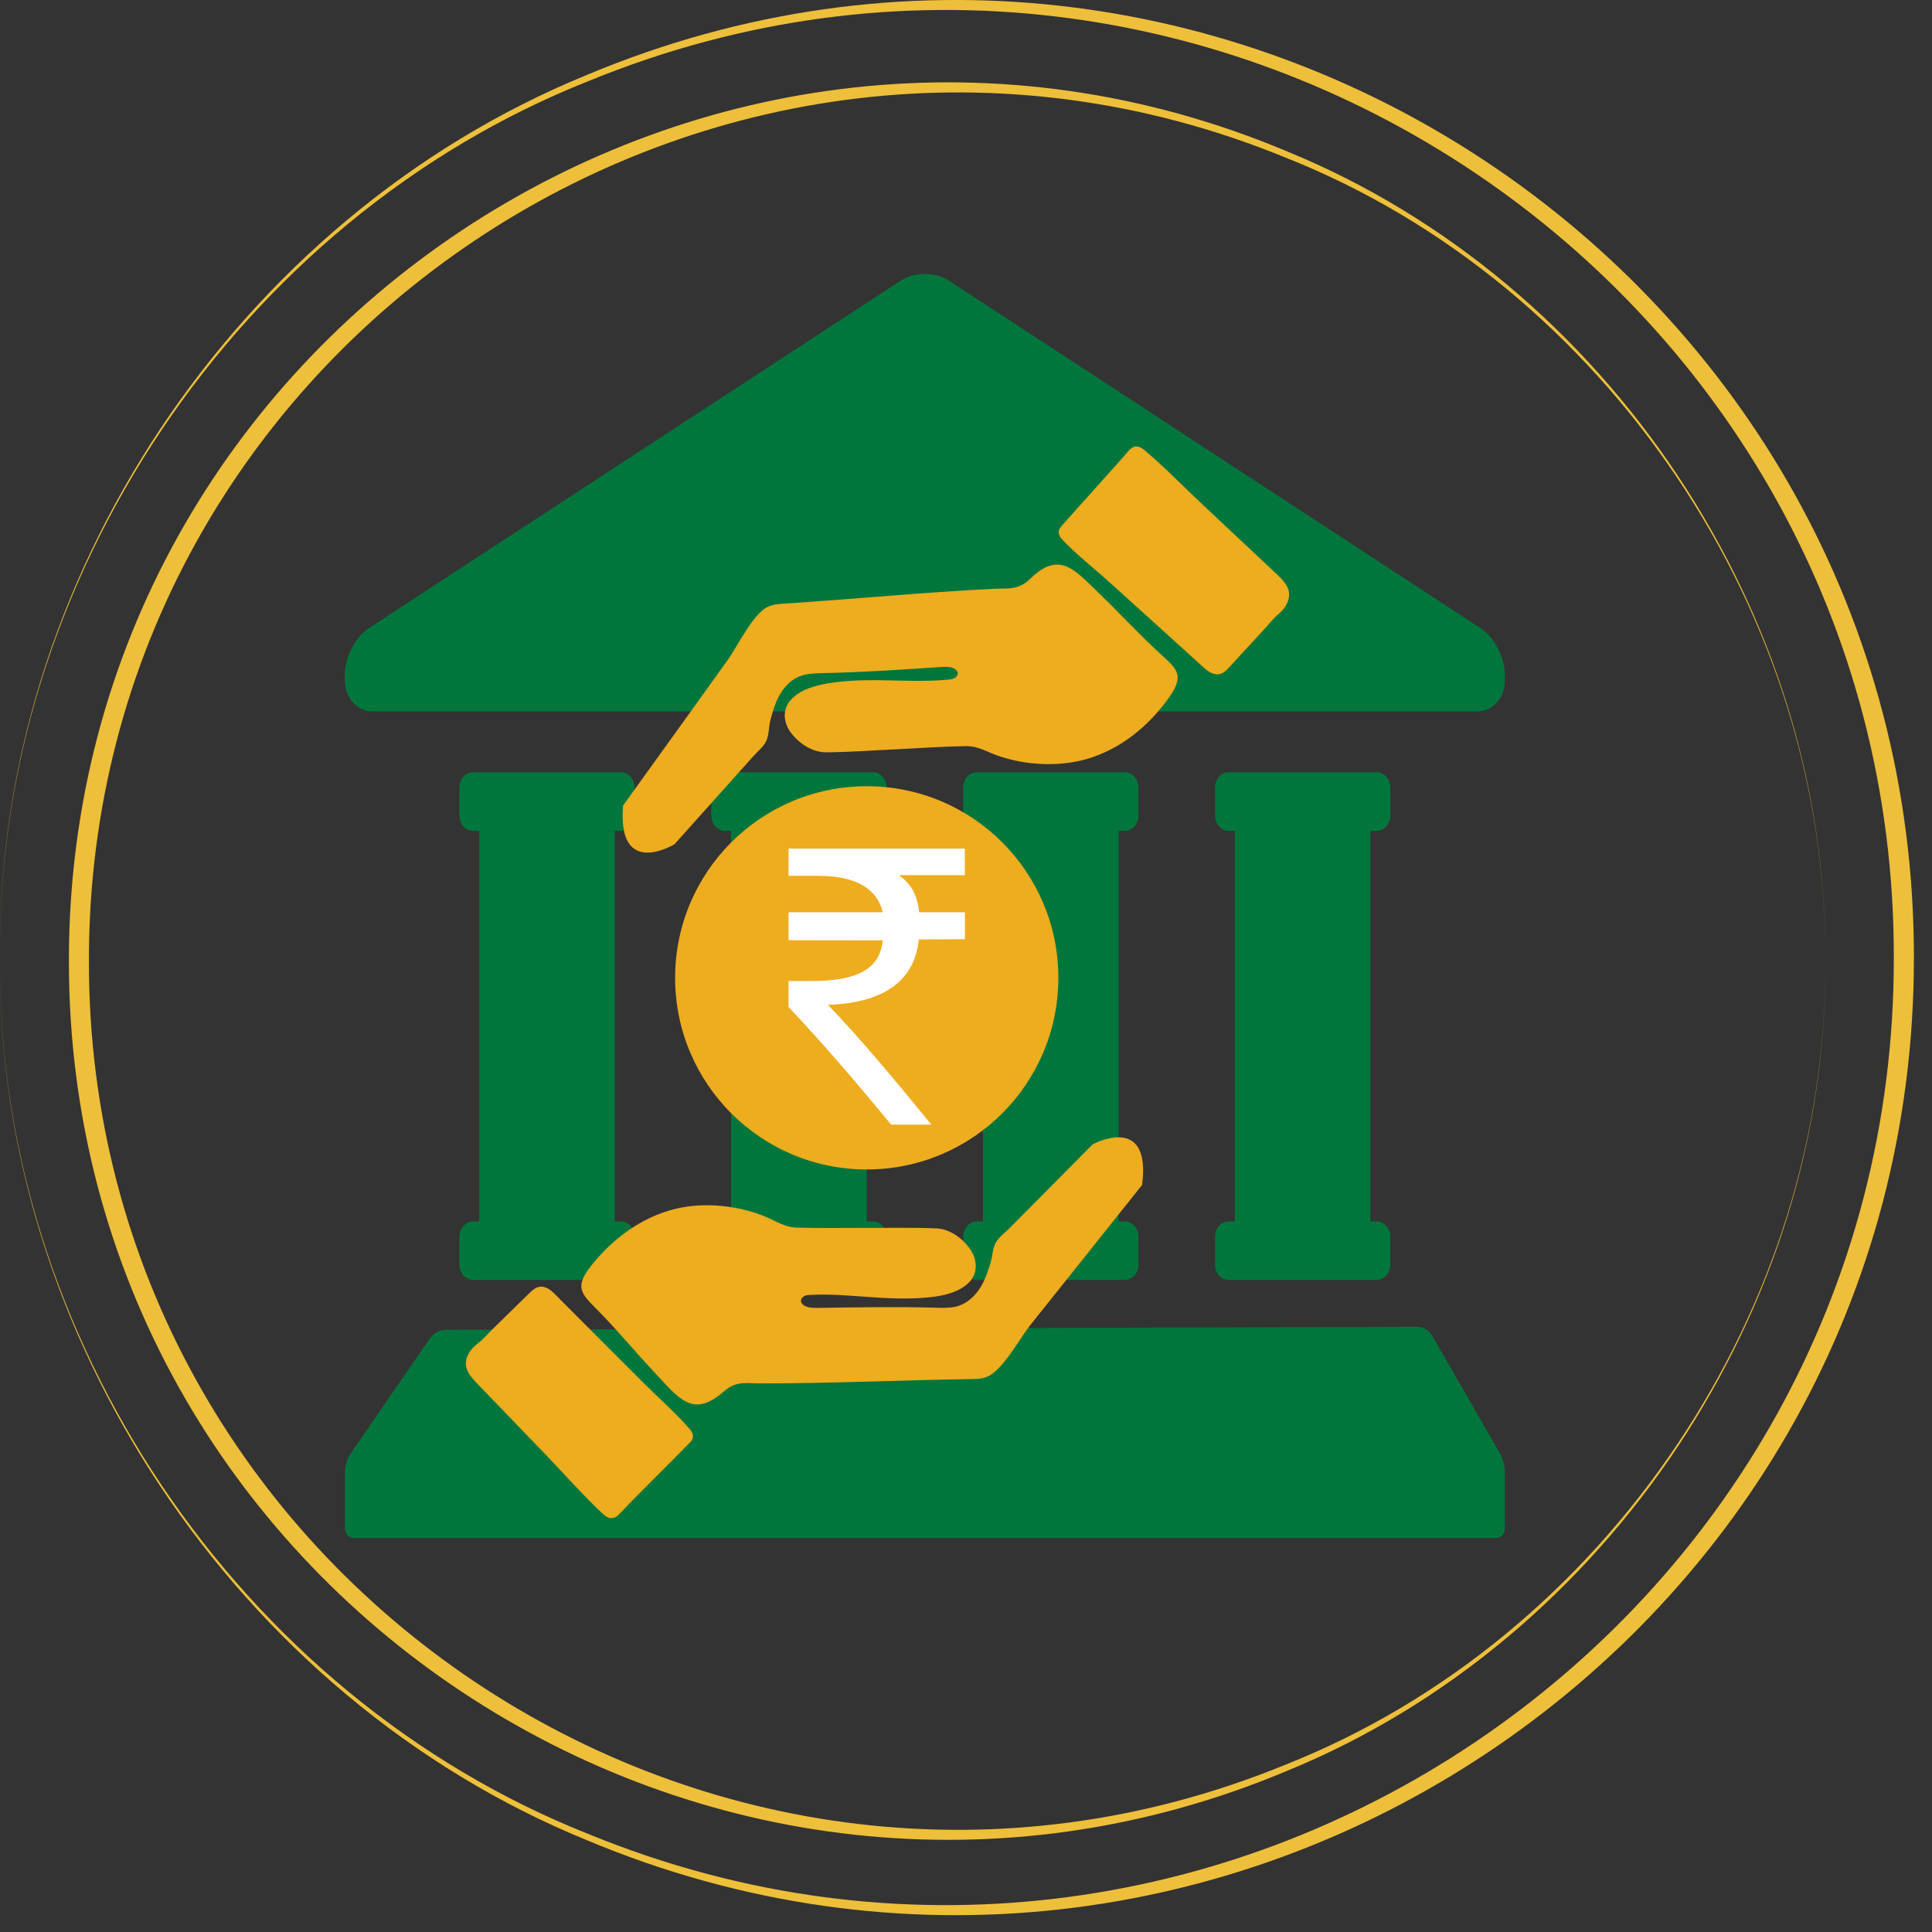 <svg width="41" height="41" viewBox="0 0 41 41" fill="none" xmlns="http://www.w3.org/2000/svg">
<rect x="0" y="0" width="41" height="41" fill="#333333" stroke="none"/>
<path d="M30.386 28.332C30.319 28.227 30.213 28.164 30.097 28.157L9.436 28.221C9.32 28.227 9.211 28.288 9.135 28.385L7.431 30.86C7.362 30.971 7.324 31.1 7.319 31.235V32.432C7.319 32.546 7.403 32.64 7.505 32.64H31.749C31.852 32.64 31.936 32.546 31.936 32.432V31.231C31.931 31.097 31.895 30.966 31.835 30.85L30.386 28.332Z" fill="#00763C"/>
<path d="M29.215 17.632C29.375 17.632 29.504 17.489 29.504 17.311V16.71C29.504 16.534 29.375 16.389 29.215 16.389H26.074C25.915 16.389 25.785 16.532 25.785 16.71V17.311C25.785 17.487 25.915 17.632 26.074 17.632H26.205V25.921H26.074C25.915 25.921 25.785 26.063 25.785 26.241V26.843C25.785 27.019 25.915 27.163 26.074 27.163H29.214C29.373 27.163 29.503 27.02 29.503 26.843V26.241C29.503 26.065 29.373 25.921 29.214 25.921H29.083V17.632H29.214H29.215Z" fill="#00763C"/>
<path d="M23.87 16.389H20.73C20.571 16.389 20.442 16.532 20.442 16.71V17.311C20.442 17.487 20.571 17.632 20.73 17.632H20.861V25.921H20.73C20.571 25.921 20.442 26.064 20.442 26.242V26.843C20.442 27.019 20.571 27.163 20.73 27.163H23.87C24.03 27.163 24.159 27.021 24.159 26.843V26.242C24.159 26.065 24.03 25.921 23.87 25.921H23.739V17.632H23.87C24.03 17.632 24.159 17.489 24.159 17.311V16.71C24.159 16.534 24.031 16.389 23.872 16.388L23.87 16.389Z" fill="#00763C"/>
<path d="M18.525 16.389H15.384C15.225 16.389 15.095 16.532 15.095 16.71V17.311C15.095 17.487 15.225 17.632 15.384 17.632H15.515V25.921H15.384C15.225 25.921 15.095 26.064 15.095 26.242V26.843C15.095 27.019 15.225 27.163 15.384 27.163H18.525C18.685 27.163 18.814 27.021 18.814 26.843V26.242C18.814 26.065 18.685 25.921 18.525 25.921H18.394V17.632H18.525C18.685 17.632 18.814 17.489 18.814 17.311V16.71C18.814 16.534 18.686 16.389 18.527 16.388L18.525 16.389Z" fill="#00763C"/>
<path d="M13.178 16.389H10.039C9.879 16.389 9.75 16.532 9.75 16.71V17.311C9.75 17.487 9.879 17.632 10.039 17.632H10.17V25.921H10.039C9.879 25.921 9.75 26.064 9.75 26.242V26.843C9.75 27.019 9.879 27.163 10.039 27.163H13.178C13.338 27.163 13.467 27.021 13.467 26.843V26.242C13.467 26.065 13.338 25.921 13.178 25.921H13.047V17.632H13.178C13.338 17.632 13.467 17.489 13.467 17.311V16.71C13.467 16.534 13.34 16.389 13.18 16.388L13.178 16.389Z" fill="#00763C"/>
<path d="M7.32 14.452C7.32 14.808 7.58 15.097 7.9 15.098H31.354C31.675 15.098 31.935 14.808 31.935 14.452V14.312C31.935 13.957 31.708 13.52 31.433 13.339L20.127 5.949C19.851 5.77 19.4 5.77 19.124 5.949L7.818 13.337C7.543 13.517 7.316 13.955 7.316 14.312V14.452H7.32Z" fill="#00763C"/>
<path d="M0.001 20.321C-0.092 12.311 5.034 4.626 12.445 1.594C25.785 -4.007 40.624 5.844 40.616 20.321C40.625 34.8 25.785 44.651 12.445 39.048C5.034 36.016 -0.092 28.331 0.001 20.32V20.321ZM0.001 20.321C-0.086 28.315 5.066 35.984 12.496 38.924C25.669 44.318 40.208 34.55 40.19 20.321C40.209 6.092 25.669 -3.677 12.496 1.718C5.066 4.659 -0.086 12.328 0.001 20.322V20.321Z" fill="#EEBF3A"/>
<path d="M38.731 20.396C38.816 27.744 34.117 34.793 27.319 37.578C15.078 42.725 1.455 33.686 1.462 20.396C1.454 7.106 15.078 -1.934 27.319 3.215C34.116 5.999 38.816 13.049 38.731 20.398V20.396ZM38.731 20.396C38.81 13.066 34.084 6.031 27.268 3.339C15.194 -1.599 1.87 7.356 1.887 20.396C1.869 33.438 15.193 42.394 27.268 37.454C34.083 34.761 38.81 27.727 38.731 20.395V20.396Z" fill="#EEBF3A"/>
<path d="M24.233 25.152C23.793 25.703 23.353 26.254 22.915 26.804C22.562 27.248 22.208 27.689 21.855 28.133C21.636 28.41 21.27 29.091 20.944 29.219C20.828 29.264 20.702 29.266 20.578 29.267C19.116 29.288 17.65 29.358 16.187 29.358C15.857 29.365 15.64 29.284 15.355 29.533C14.703 30.104 14.409 29.679 13.904 29.14C13.518 28.729 13.155 28.294 12.764 27.887C12.376 27.484 12.153 27.363 12.536 26.873C12.994 26.289 13.622 25.822 14.352 25.649C14.965 25.505 15.684 25.584 16.259 25.826C16.48 25.918 16.651 26.042 16.898 26.051C17.388 26.067 17.883 26.057 18.375 26.057C18.874 26.061 19.379 26.046 19.878 26.069C20.178 26.082 20.472 26.311 20.62 26.561C20.742 26.769 20.744 27.031 20.568 27.211C20.36 27.422 20.046 27.493 19.762 27.526C19.399 27.568 19.037 27.56 18.672 27.54C18.182 27.511 17.69 27.454 17.2 27.479C17.156 27.481 17.111 27.484 17.072 27.503C17.034 27.521 16.998 27.56 16.998 27.604C16.998 27.659 17.05 27.703 17.102 27.724C17.186 27.758 17.279 27.756 17.369 27.756C18.19 27.743 19.01 27.728 19.831 27.751C19.973 27.755 20.116 27.761 20.256 27.735C20.507 27.686 20.699 27.506 20.825 27.29C20.915 27.134 20.972 26.961 21.024 26.788C21.068 26.642 21.061 26.472 21.149 26.343C21.216 26.24 21.337 26.151 21.424 26.064L22.02 25.463C22.383 25.097 22.747 24.729 23.11 24.363C23.137 24.336 23.162 24.311 23.189 24.284C23.189 24.284 24.443 23.604 24.236 25.154L24.233 25.152Z" fill="#EEAC1F"/>
<path d="M14.633 30.619C14.633 30.619 14.621 30.631 14.616 30.638C14.49 30.765 14.364 30.893 14.238 31.02C14.011 31.247 13.788 31.474 13.561 31.7C13.43 31.833 13.299 31.966 13.172 32.1C13.136 32.137 13.1 32.176 13.054 32.199C12.952 32.253 12.858 32.187 12.784 32.118C12.374 31.734 12 31.306 11.61 30.901C11.221 30.497 10.801 30.06 10.395 29.64L10.128 29.363C10.017 29.249 9.901 29.12 9.888 28.962C9.878 28.845 9.93 28.73 10.004 28.638C10.071 28.554 10.16 28.5 10.237 28.428C10.309 28.359 10.378 28.28 10.45 28.21C10.62 28.044 10.788 27.879 10.957 27.713L11.238 27.439C11.347 27.333 11.444 27.261 11.609 27.335C11.682 27.369 11.74 27.427 11.797 27.485C12.415 28.107 13.036 28.727 13.657 29.348C13.981 29.672 14.34 29.983 14.639 30.33C14.685 30.382 14.718 30.455 14.7 30.52C14.69 30.559 14.663 30.591 14.636 30.621L14.633 30.619Z" fill="#EEAC1F"/>
<path d="M12.998 31.598C13.145 31.598 13.265 31.478 13.265 31.331C13.265 31.183 13.145 31.064 12.998 31.064C12.85 31.064 12.731 31.183 12.731 31.331C12.731 31.478 12.85 31.598 12.998 31.598Z" fill="#EEAC1F"/>
<path d="M13.218 17.101C13.629 16.529 14.04 15.958 14.452 15.386C14.783 14.925 15.113 14.465 15.444 14.005C15.65 13.718 15.981 13.018 16.299 12.875C16.411 12.825 16.539 12.815 16.661 12.808C18.122 12.714 19.581 12.57 21.042 12.498C21.372 12.474 21.592 12.545 21.864 12.281C22.487 11.678 22.801 12.088 23.334 12.6C23.74 12.991 24.124 13.408 24.536 13.794C24.944 14.177 25.172 14.287 24.814 14.794C24.386 15.402 23.784 15.899 23.061 16.108C22.455 16.282 21.735 16.24 21.149 16.027C20.924 15.946 20.748 15.83 20.501 15.834C20.011 15.842 19.515 15.876 19.025 15.901C18.527 15.923 18.023 15.963 17.524 15.965C17.224 15.965 16.918 15.753 16.757 15.51C16.623 15.308 16.609 15.046 16.777 14.858C16.974 14.637 17.284 14.551 17.566 14.502C17.927 14.442 18.288 14.432 18.654 14.435C19.146 14.44 19.64 14.47 20.128 14.422C20.172 14.417 20.217 14.412 20.256 14.392C20.295 14.371 20.326 14.331 20.325 14.287C20.323 14.232 20.268 14.192 20.216 14.173C20.13 14.145 20.038 14.15 19.947 14.156C19.128 14.212 18.31 14.267 17.489 14.284C17.346 14.287 17.204 14.289 17.064 14.323C16.814 14.383 16.633 14.573 16.519 14.796C16.436 14.957 16.388 15.134 16.344 15.308C16.309 15.456 16.322 15.626 16.243 15.76C16.181 15.866 16.065 15.96 15.983 16.052L15.419 16.682C15.075 17.066 14.73 17.451 14.386 17.835C14.361 17.862 14.338 17.89 14.312 17.917C14.312 17.917 13.094 18.66 13.223 17.101H13.218Z" fill="#EEAC1F"/>
<path d="M22.532 11.158C22.532 11.158 22.543 11.146 22.548 11.139C22.668 11.005 22.787 10.872 22.906 10.738C23.121 10.501 23.332 10.263 23.547 10.024C23.672 9.887 23.796 9.747 23.917 9.605C23.95 9.566 23.984 9.526 24.029 9.499C24.13 9.44 24.226 9.499 24.303 9.566C24.731 9.929 25.127 10.338 25.537 10.723C25.947 11.107 26.388 11.522 26.813 11.92L27.093 12.184C27.209 12.293 27.333 12.415 27.354 12.573C27.369 12.689 27.323 12.807 27.254 12.902C27.191 12.99 27.107 13.047 27.033 13.124C26.964 13.196 26.9 13.278 26.831 13.352C26.67 13.527 26.511 13.7 26.349 13.874L26.084 14.163C25.982 14.274 25.888 14.351 25.718 14.286C25.643 14.255 25.582 14.2 25.522 14.146C24.872 13.555 24.221 12.968 23.571 12.38C23.232 12.073 22.857 11.781 22.542 11.45C22.495 11.4 22.458 11.331 22.471 11.264C22.479 11.225 22.505 11.191 22.53 11.161L22.532 11.158Z" fill="#EEAC1F"/>
<path d="M24.128 10.631C24.275 10.631 24.395 10.511 24.395 10.364C24.395 10.216 24.275 10.097 24.128 10.097C23.98 10.097 23.861 10.216 23.861 10.364C23.861 10.511 23.98 10.631 24.128 10.631Z" fill="#EEAC1F"/>
<path d="M18.394 24.818C20.64 24.818 22.46 22.997 22.46 20.751C22.46 18.505 20.64 16.685 18.394 16.685C16.148 16.685 14.327 18.505 14.327 20.751C14.327 22.997 16.148 24.818 18.394 24.818Z" fill="#EEAC1F"/>
<path d="M20.477 18.572H19.081C19.338 18.777 19.454 18.95 19.508 19.36H20.477V19.931L19.498 19.937C19.409 20.844 18.707 21.289 17.57 21.324C18.264 22.045 19.019 22.951 19.765 23.866H18.912C18.218 23.03 17.57 22.258 16.734 21.37V20.819H17.223C18.183 20.819 18.672 20.57 18.734 19.956L16.734 19.953V19.36H18.734C18.61 18.844 18.138 18.586 17.365 18.586H16.734V18.008H20.475V18.572H20.477Z" fill="white"/>
</svg>
